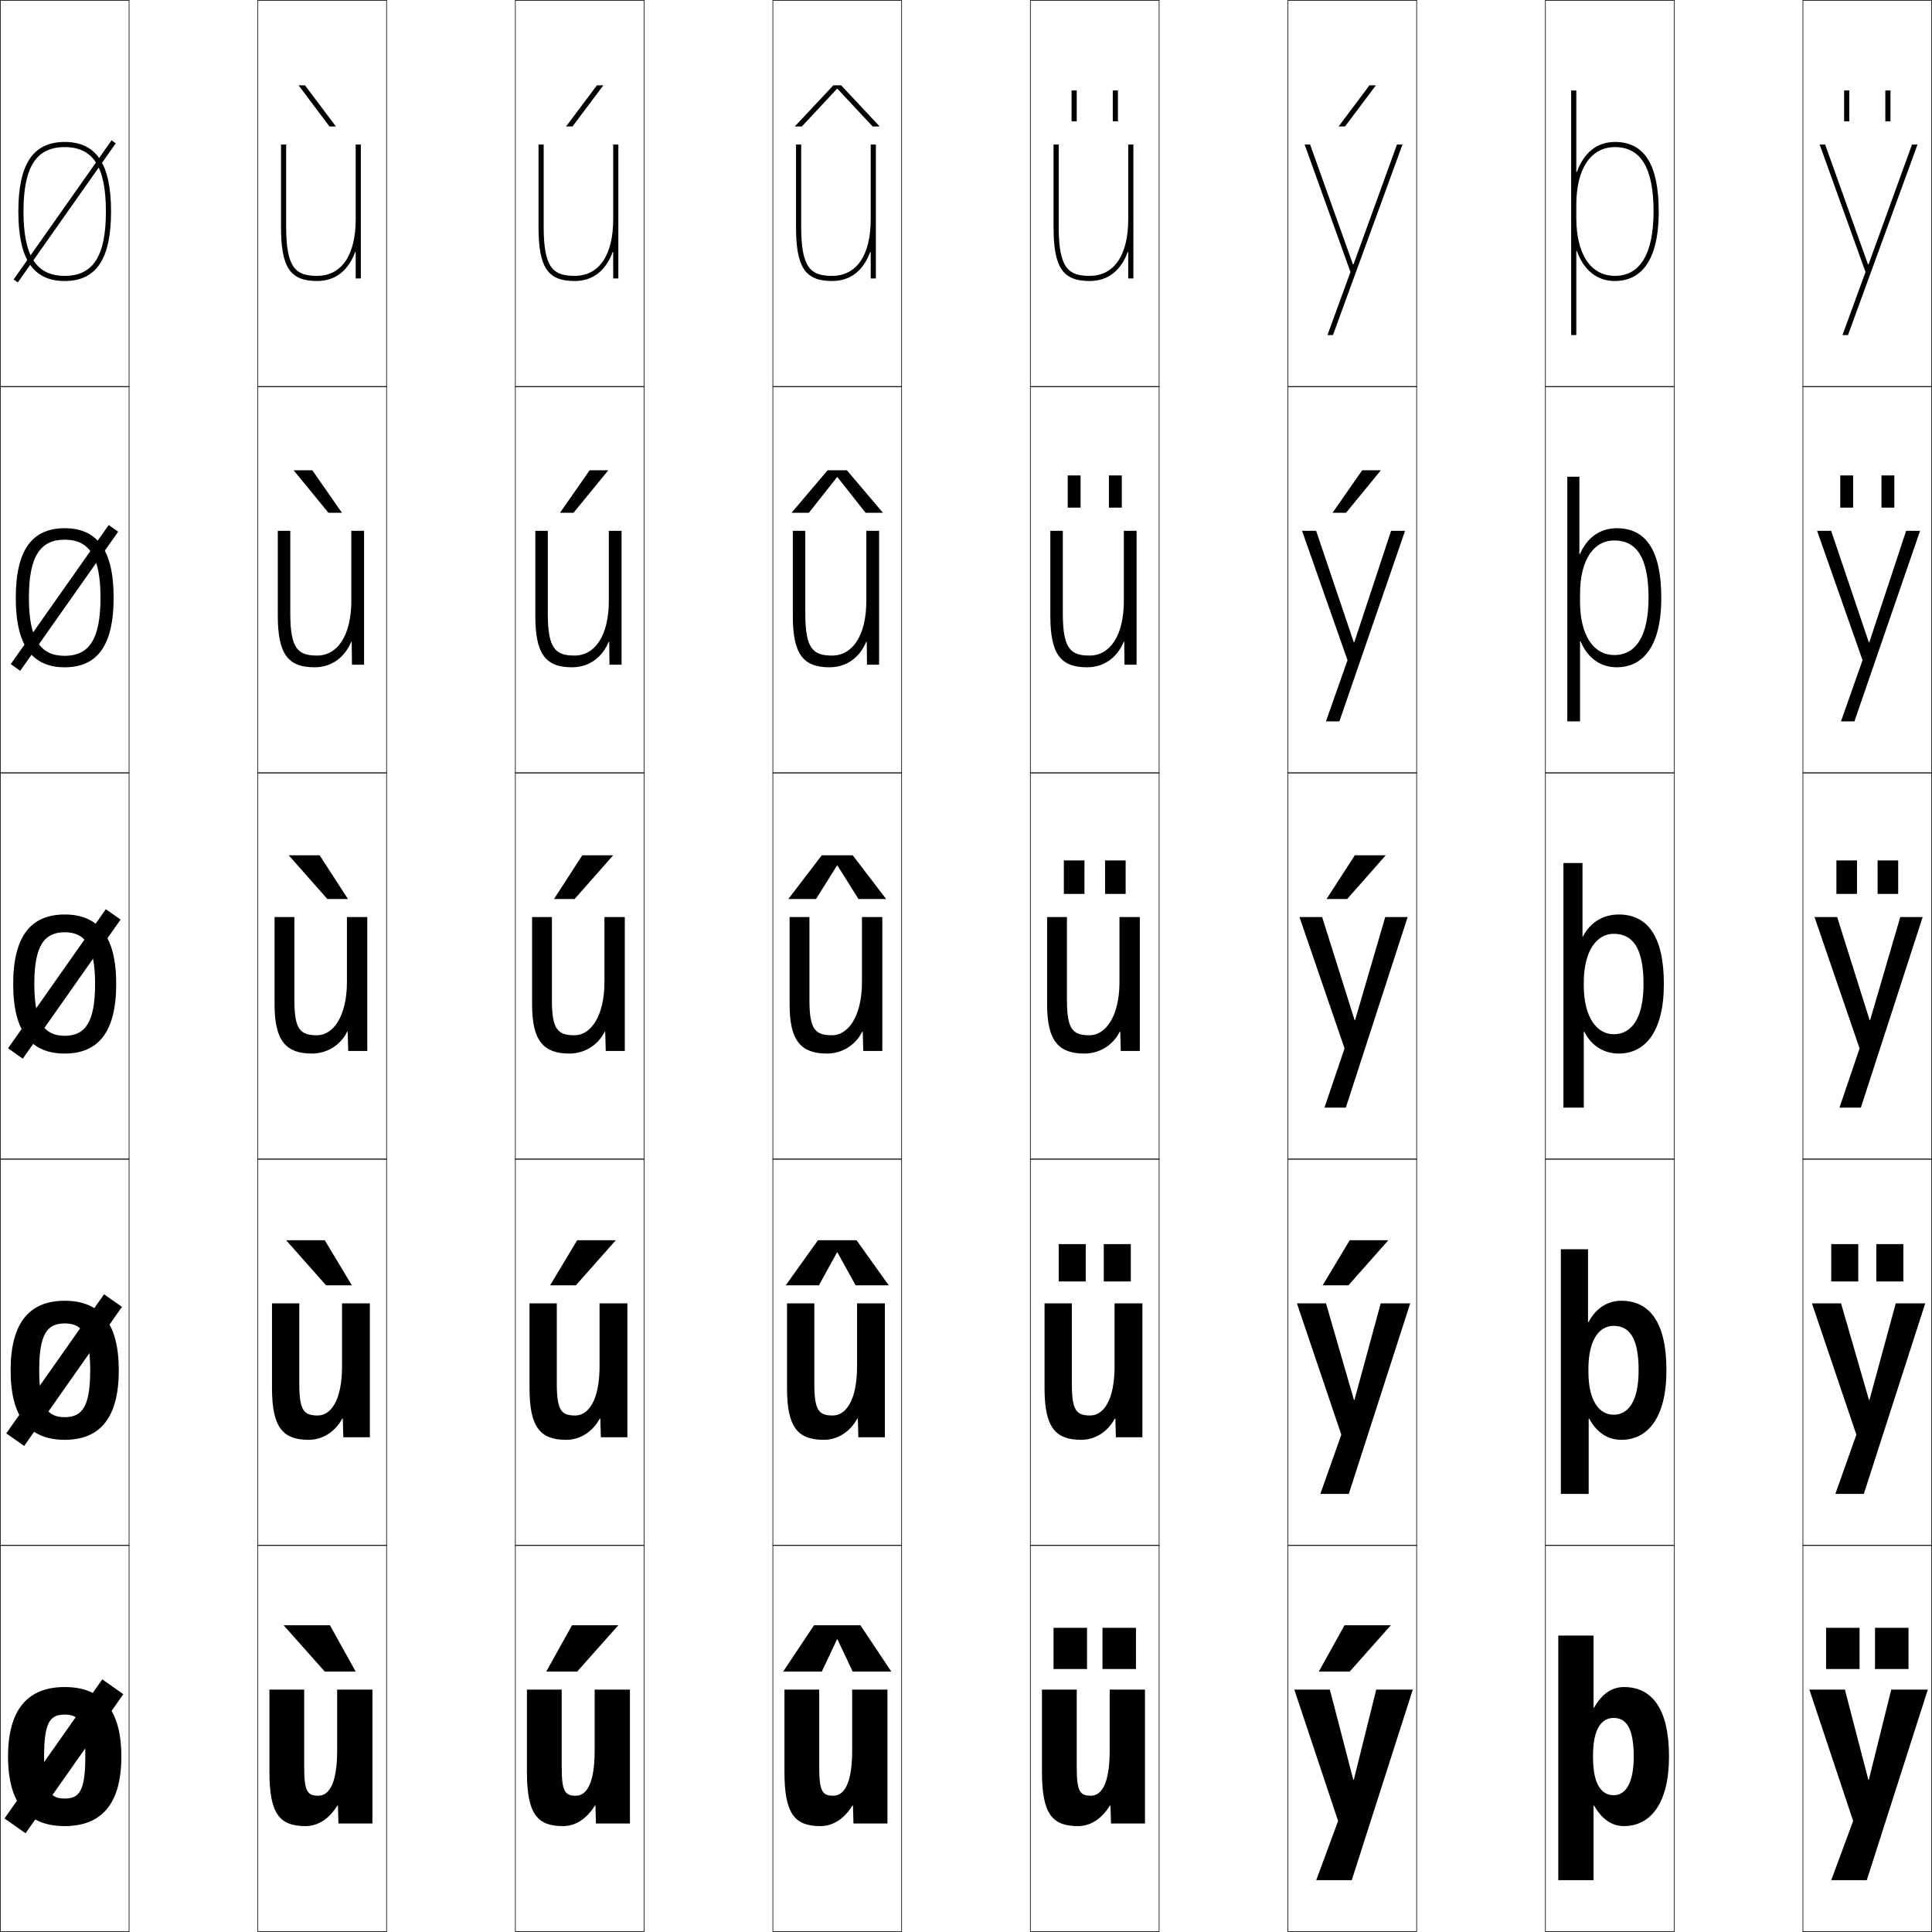<?xml version="1.0" encoding="utf-8"?>
<!-- Generator: Adobe Illustrator 11 Build 225, SVG Export Plug-In . SVG Version: 6.0.0 Build 78)  -->
<!DOCTYPE svg PUBLIC "-//W3C//DTD SVG 1.0//EN"    "http://www.w3.org/TR/2001/REC-SVG-20010904/DTD/svg10.dtd">
<svg  xmlns="http://www.w3.org/2000/svg" xmlns:xlink="http://www.w3.org/1999/xlink" xmlns:a="http://ns.adobe.com/AdobeSVGViewerExtensions/3.0/"
	 width="750.25" height="750.25" viewBox="0 0 750.25 750.25" overflow="visible" enable-background="new 0 0 750.25 750.25"
	 xml:space="preserve">
		<g id="レイヤー1">
			<g>
				<rect x="0.125" y="0.125" fill="none" stroke="#000000" stroke-width="0.25" width="50" height="150"/> 
				<rect x="100.125" y="0.125" fill="none" stroke="#000000" stroke-width="0.25" width="50" height="150"/> 
				<rect x="200.125" y="0.125" fill="none" stroke="#000000" stroke-width="0.25" width="50" height="150"/> 
				<rect x="300.125" y="0.125" fill="none" stroke="#000000" stroke-width="0.25" width="50" height="150"/> 
				<rect x="400.125" y="0.125" fill="none" stroke="#000000" stroke-width="0.25" width="50" height="150"/> 
				<rect x="500.125" y="0.125" fill="none" stroke="#000000" stroke-width="0.25" width="50" height="150"/> 
				<rect x="600.125" y="0.125" fill="none" stroke="#000000" stroke-width="0.25" width="50" height="150"/> 
				<rect x="0.125" y="150.125" fill="none" stroke="#000000" stroke-width="0.25" width="50" height="150"/> 
				<rect x="100.125" y="150.125" fill="none" stroke="#000000" stroke-width="0.25" width="50" height="150"/> 
				<rect x="200.125" y="150.125" fill="none" stroke="#000000" stroke-width="0.25" width="50" height="150"/> 
				<rect x="300.125" y="150.125" fill="none" stroke="#000000" stroke-width="0.25" width="50" height="150"/> 
				<rect x="400.125" y="150.125" fill="none" stroke="#000000" stroke-width="0.25" width="50" height="150"/> 
				<rect x="500.125" y="150.125" fill="none" stroke="#000000" stroke-width="0.25" width="50" height="150"/> 
				<rect x="600.125" y="150.125" fill="none" stroke="#000000" stroke-width="0.25" width="50" height="150"/> 
				<rect x="0.125" y="300.125" fill="none" stroke="#000000" stroke-width="0.25" width="50" height="150"/> 
				<rect x="100.125" y="300.125" fill="none" stroke="#000000" stroke-width="0.25" width="50" height="150"/> 
				<rect x="200.125" y="300.125" fill="none" stroke="#000000" stroke-width="0.25" width="50" height="150"/> 
				<rect x="300.125" y="300.125" fill="none" stroke="#000000" stroke-width="0.25" width="50" height="150"/> 
				<rect x="400.125" y="300.125" fill="none" stroke="#000000" stroke-width="0.25" width="50" height="150"/> 
				<rect x="500.125" y="300.125" fill="none" stroke="#000000" stroke-width="0.25" width="50" height="150"/> 
				<rect x="600.125" y="300.125" fill="none" stroke="#000000" stroke-width="0.25" width="50" height="150"/> 
				<rect x="0.125" y="450.125" fill="none" stroke="#000000" stroke-width="0.25" width="50" height="150"/> 
				<rect x="100.125" y="450.125" fill="none" stroke="#000000" stroke-width="0.25" width="50" height="150"/> 
				<rect x="200.125" y="450.125" fill="none" stroke="#000000" stroke-width="0.25" width="50" height="150"/> 
				<rect x="300.125" y="450.125" fill="none" stroke="#000000" stroke-width="0.25" width="50" height="150"/> 
				<rect x="400.125" y="450.125" fill="none" stroke="#000000" stroke-width="0.25" width="50" height="150"/> 
				<rect x="500.125" y="450.125" fill="none" stroke="#000000" stroke-width="0.25" width="50" height="150"/> 
				<rect x="600.125" y="450.125" fill="none" stroke="#000000" stroke-width="0.25" width="50" height="150"/> 
				<rect x="0.125" y="600.125" fill="none" stroke="#000000" stroke-width="0.25" width="50" height="150"/> 
				<rect x="100.125" y="600.125" fill="none" stroke="#000000" stroke-width="0.25" width="50" height="150"/> 
				<rect x="200.125" y="600.125" fill="none" stroke="#000000" stroke-width="0.25" width="50" height="150"/> 
				<rect x="300.125" y="600.125" fill="none" stroke="#000000" stroke-width="0.25" width="50" height="150"/> 
				<rect x="400.125" y="600.125" fill="none" stroke="#000000" stroke-width="0.25" width="50" height="150"/> 
				<rect x="500.125" y="600.125" fill="none" stroke="#000000" stroke-width="0.25" width="50" height="150"/> 
				<rect x="600.125" y="600.125" fill="none" stroke="#000000" stroke-width="0.25" width="50" height="150"/> 
				<rect x="700.125" y="0.125" fill="none" stroke="#000000" stroke-width="0.25" width="50" height="150"/> 
				<rect x="700.125" y="150.125" fill="none" stroke="#000000" stroke-width="0.25" width="50" height="150"/> 
				<rect x="700.125" y="300.125" fill="none" stroke="#000000" stroke-width="0.25" width="50" height="150"/> 
				<rect x="700.125" y="450.125" fill="none" stroke="#000000" stroke-width="0.25" width="50" height="150"/> 
				<rect x="700.125" y="600.125" fill="none" stroke="#000000" stroke-width="0.25" width="50" height="150"/> 
			</g>
			<g>
				<g>
					<rect x="409.125" y="632.125" width="13" height="16"/> 
					<rect x="428.125" y="632.125" width="13" height="16"/> 
				</g>
				<g>
					<rect x="411.125" y="483.125" width="10.5" height="14.5"/> 
					<rect x="428.625" y="483.125" width="10.5" height="14.5"/> 
				</g>
				<g>
					<rect x="413.125" y="334.125" width="8" height="13"/> 
					<rect x="429.125" y="334.125" width="8" height="13"/> 
				</g>
				<g>
					<rect x="414.625" y="184.625" width="5" height="12.5"/> 
					<rect x="430.625" y="184.625" width="5" height="12.5"/> 
				</g>
				<g>
					<rect x="416.125" y="35.125" width="2" height="12"/> 
					<rect x="432.125" y="35.125" width="2" height="12"/> 
				</g>
			</g>
			<g>
				<g>
					<rect x="709.125" y="632.125" width="13" height="16"/> 
					<rect x="728.125" y="632.125" width="13" height="16"/> 
				</g>
				<g>
					<rect x="711.125" y="483.125" width="10.5" height="14.5"/> 
					<rect x="728.625" y="483.125" width="10.5" height="14.5"/> 
				</g>
				<g>
					<rect x="713.125" y="334.125" width="8" height="13"/> 
					<rect x="729.125" y="334.125" width="8" height="13"/> 
				</g>
				<g>
					<rect x="714.625" y="184.625" width="5" height="12.5"/> 
					<rect x="730.625" y="184.625" width="5" height="12.5"/> 
				</g>
				<g>
					<rect x="716.125" y="35.125" width="2" height="12"/> 
					<rect x="732.125" y="35.125" width="2" height="12"/> 
				</g>
			</g>
			<g>
				<polygon points="224.125,649.125 240.125,631.125 222.125,631.125 212.125,649.125 "/>
				<polygon points="224.125,481.625 213.625,499.125 223.625,499.125 239.125,481.625 "/>
				<polygon points="226.125,332.125 215.125,349.125 223.125,349.125 238.125,332.125 "/>
				<polygon points="228.968,182.625 217.464,199.125 222.713,199.125 236.218,182.625 "/>
				<polygon points="222.301,49.125 234.311,33.125 231.811,33.125 219.803,49.125 "/>
			</g>
			<g>
				<polygon points="524.125,649.125 540.125,631.125 522.125,631.125 512.125,649.125 "/>
				<polygon points="524.125,481.625 513.625,499.125 523.625,499.125 539.125,481.625 "/>
				<polygon points="526.125,332.125 515.125,349.125 523.125,349.125 538.125,332.125 "/>
				<polygon points="528.968,182.625 517.464,199.125 522.713,199.125 536.218,182.625 "/>
				<polygon points="522.301,49.125 534.311,33.125 531.811,33.125 519.803,49.125 "/>
			</g>
			<g>
				<polygon points="325.025,636.625 319.125,649.125 304.125,649.125 316.125,631.125 334.125,631.125 346.125,649.125 
					331.125,649.125 325.225,636.625 "/>
				<polygon points="325.025,486.375 318,499.125 305.125,499.125 317.625,481.625 332.625,481.625 345.125,499.125 
					332.25,499.125 325.225,486.375 "/>
				<polygon points="325.025,336.125 316.875,349.125 306.125,349.125 319.125,332.125 331.125,332.125 344.125,349.125 
					333.375,349.125 325.225,336.125 "/>
				<polygon points="325.025,185.309 314.12,199.125 307.375,199.125 321.375,182.625 328.875,182.625 342.875,199.125 
					336.13,199.125 325.225,185.309 "/>
				<polygon points="341.625,49.125 338.885,49.125 325.225,34.493 325.024,34.493 311.365,49.125 
					308.625,49.125 323.625,33.125 326.625,33.125 "/>
			</g>
			<g>
				<polygon points="126.125,649.125 110.125,631.125 128.125,631.125 138.125,649.125 "/>
				<polygon points="126.125,481.625 136.625,499.125 126.625,499.125 111.125,481.625 "/>
				<polygon points="124.125,332.125 135.125,349.125 127.125,349.125 112.125,332.125 "/>
				<polygon points="127.537,199.125 114.032,182.625 121.282,182.625 132.786,199.125 "/>
				<polygon points="127.949,49.125 115.939,33.125 118.439,33.125 130.447,49.125 "/>
			</g>
			<g>
				
					<rect x="24.125" y="49.109" transform="matrix(-0.818 -0.576 0.576 -0.818 -1.632 163.732)" width="2.001" height="66.031"/> 
				
					<rect x="22.875" y="199.11" transform="matrix(0.818 0.576 -0.576 0.818 138.18 27.841)" width="4.5" height="66.03"/> 
				
					<rect x="21.625" y="349.11" transform="matrix(-0.818 -0.575 0.575 -0.818 -174.197 709.114)" width="6.999" height="66.03"/> 
				
					<rect x="20.875" y="499.11" transform="matrix(-0.818 -0.575 0.575 -0.818 -260.521 981.785)" width="8.499" height="66.03"/> 
				
					<rect x="20.125" y="649.11" transform="matrix(-0.818 -0.575 0.575 -0.818 -346.849 1254.455)" width="9.999" height="66.03"/> 
			</g>
			<g>
				<path d="M25.125,655.125c14.33,0,22,8.681,22,27s-7.67,27-22,27v-10.7
					c5.712,0,8-2.98,8-16.3s-2.288-16.3-8-16.3s-8,2.98-8,16.3
					s2.288,16.3,8,16.3V709.125c-14.33,0-22-8.681-22-27S10.795,655.125,25.125,655.125z"/>
				<path d="M25.125,505.125c13.579,0,21,8.367,21,27s-7.421,27-21,27v-8.801
					c6.745,0,9.9-3.969,9.9-18.199S31.87,513.926,25.125,513.926
					s-9.9,3.969-9.9,18.199s3.155,18.199,9.9,18.199V559.125c-13.579,0-21-8.367-21-27
					S11.546,505.125,25.125,505.125z"/>
				<path d="M25.125,355.125c12.828,0,20,8.055,20,27s-7.172,27-20,27v-6.9
					c7.778,0,11.8-4.957,11.8-20.1S32.903,362.025,25.125,362.025
					S13.325,366.982,13.325,382.125S17.347,402.225,25.125,402.225V409.125
					c-12.828,0-20-8.055-20-27S12.297,355.125,25.125,355.125z"/>
				<path d="M25.125,205.125c12.554,0,19,8.317,19,27s-6.446,27-19,27v-4.45
					c9.422,0,13.9-6.334,13.9-22.55S34.547,209.575,25.125,209.575
					S11.225,215.909,11.225,232.125S15.703,254.675,25.125,254.675V259.125
					c-12.554,0-19-8.317-19-27S12.571,205.125,25.125,205.125z"/>
				<path d="M25.125,109.125c12.28,0,18-8.58,18-27c0-18.42-5.72-27-18-27s-18,8.58-18,27
					C7.125,100.545,12.845,109.125,25.125,109.125v-2c-11.065,0-16-7.711-16-25c0-17.29,4.935-25,16-25
					s16,7.71,16,25c0,17.289-4.935,25-16,25V109.125z"/>
			</g>
			<g>
				<path d="M144.625,708.125h-13.2l-0.2-7h-0.2c-3.351,5.438-7.761,8-12.399,8
					c-9.891,0-14-4.546-14-21v-32h13.5v30c0,9.599,1.249,11.2,5.5,11.2
					c4.066,0,7.3-4.521,7.3-17.533V656.125H144.625V708.125z"/>
				<path d="M105.625,506.125h10.6v31.1c0,10.455,1.701,12.451,7.15,12.451
					c5.075,0,9.45-5.824,9.45-19.117V506.125H143.625v52h-10.3l-0.2-7.25h-0.2
					c-2.968,5.357-7.829,8.25-13.049,8.25c-9.971,0-14.25-4.744-14.25-20V506.125z"/>
				<path d="M106.625,356.125h7.7v32.2c0,11.312,2.152,13.7,8.8,13.7
					c6.084,0,11.6-7.125,11.6-20.7V356.125H142.625v52h-7.4l-0.2-7.5h-0.2
					c-2.586,5.276-7.897,8.5-13.699,8.5c-10.052,0-14.5-4.942-14.5-19V356.125z"/>
				<path d="M136.425,206.125H141.375v52h-4.7l-0.1-8.881h-0.2
					C133.754,255.484,128.599,259.125,122.125,259.125c-10.259,0-14.25-5.121-14.25-20v-33h4.85
					v32.1c0,13.734,3.011,16.35,10.4,16.35c7.809,0,13.3-7.572,13.3-21.35
					V206.125z"/>
				<path d="M137.925,97.863C135.27,105.066,130.271,109.125,123.125,109.125
					c-10.467,0-14-5.299-14-21v-32h2v32c0,16.156,3.869,19,12,19c9.533,0,15-8.019,15-22v-29h2v52h-2
					V97.863H137.925z"/>
			</g>
			<g>
				<path d="M244.625,708.125h-13.2l-0.2-7h-0.2c-3.351,5.438-7.761,8-12.399,8
					c-9.891,0-14-4.546-14-21v-32h13.5v30c0,9.599,1.249,11.2,5.5,11.2
					c4.066,0,7.3-4.521,7.3-17.533V656.125H244.625V708.125z"/>
				<path d="M205.625,506.125h10.6v31.1c0,10.455,1.701,12.451,7.15,12.451
					c5.075,0,9.45-5.824,9.45-19.117V506.125H243.625v52h-10.3l-0.2-7.25h-0.2
					c-2.968,5.357-7.829,8.25-13.049,8.25c-9.971,0-14.25-4.744-14.25-20V506.125z"/>
				<path d="M206.625,356.125h7.7v32.2c0,11.312,2.152,13.7,8.8,13.7
					c6.084,0,11.6-7.125,11.6-20.7V356.125H242.625v52h-7.4l-0.2-7.5h-0.2
					c-2.586,5.276-7.897,8.5-13.699,8.5c-10.052,0-14.5-4.942-14.5-19V356.125z"/>
				<path d="M236.425,206.125H241.375v52h-4.7l-0.1-8.881h-0.2
					C233.754,255.484,228.599,259.125,222.125,259.125c-10.259,0-14.25-5.121-14.25-20v-33h4.85
					v32.1c0,13.734,3.011,16.35,10.4,16.35c7.809,0,13.3-7.572,13.3-21.35
					V206.125z"/>
				<path d="M237.925,97.863C235.27,105.066,230.271,109.125,223.125,109.125
					c-10.467,0-14-5.299-14-21v-32h2v32c0,16.156,3.869,19,12,19c9.533,0,15-8.019,15-22v-29h2v52h-2
					V97.863H237.925z"/>
			</g>
			<g>
				<path d="M344.625,708.125h-13.2l-0.2-7h-0.2c-3.351,5.438-7.761,8-12.399,8
					c-9.891,0-14-4.546-14-21v-32h13.5v30c0,9.599,1.249,11.2,5.5,11.2
					c4.066,0,7.3-4.521,7.3-17.533V656.125H344.625V708.125z"/>
				<path d="M305.625,506.125h10.6v31.1c0,10.455,1.701,12.451,7.15,12.451
					c5.075,0,9.45-5.824,9.45-19.117V506.125H343.625v52h-10.3l-0.2-7.25h-0.2
					c-2.968,5.357-7.829,8.25-13.049,8.25c-9.971,0-14.25-4.744-14.25-20V506.125z"/>
				<path d="M306.625,356.125h7.7v32.2c0,11.312,2.152,13.7,8.8,13.7
					c6.084,0,11.6-7.125,11.6-20.7V356.125H342.625v52h-7.4l-0.2-7.5h-0.2
					c-2.586,5.276-7.897,8.5-13.699,8.5c-10.052,0-14.5-4.942-14.5-19V356.125z"/>
				<path d="M336.425,206.125H341.375v52h-4.7l-0.1-8.881h-0.2
					C333.754,255.484,328.599,259.125,322.125,259.125c-10.259,0-14.25-5.121-14.25-20v-33h4.85
					v32.1c0,13.734,3.011,16.35,10.4,16.35c7.809,0,13.3-7.572,13.3-21.35
					V206.125z"/>
				<path d="M337.925,97.863C335.27,105.066,330.271,109.125,323.125,109.125
					c-10.467,0-14-5.299-14-21v-32h2v32c0,16.156,3.869,19,12,19c9.533,0,15-8.019,15-22v-29h2v52h-2
					V97.863H337.925z"/>
			</g>
			<g>
				<path d="M444.625,708.125h-13.2l-0.2-7h-0.2c-3.351,5.438-7.761,8-12.399,8
					c-9.891,0-14-4.546-14-21v-32h13.5v30c0,9.599,1.249,11.2,5.5,11.2
					c4.066,0,7.3-4.521,7.3-17.533V656.125H444.625V708.125z"/>
				<path d="M405.625,506.125h10.6v31.1c0,10.455,1.701,12.451,7.15,12.451
					c5.075,0,9.449-5.824,9.449-19.117V506.125H443.625v52h-10.301l-0.199-7.25h-0.201
					c-2.968,5.357-7.828,8.25-13.049,8.25c-9.971,0-14.25-4.744-14.25-20V506.125z"/>
				<path d="M406.625,356.125h7.7v32.2c0,11.312,2.152,13.7,8.8,13.7
					c6.084,0,11.6-7.125,11.6-20.7V356.125H442.625v52h-7.4l-0.2-7.5h-0.2
					c-2.586,5.276-7.897,8.5-13.699,8.5c-10.052,0-14.5-4.942-14.5-19V356.125z"/>
				<path d="M436.425,206.125H441.375v52h-4.7l-0.101-8.881H436.375
					c-2.621,6.24-7.776,9.881-14.25,9.881c-10.26,0-14.25-5.121-14.25-20v-33h4.85v32.1
					c0,13.734,3.012,16.35,10.4,16.35c7.809,0,13.3-7.572,13.3-21.35V206.125z"/>
				<path d="M437.925,97.863C435.27,105.066,430.271,109.125,423.125,109.125
					c-10.467,0-14-5.299-14-21v-32h2v32c0,16.156,3.869,19,12,19c9.533,0,15-8.019,15-22v-29h2v52h-2
					V97.863H437.925z"/>
			</g>
			<g>
				<polygon points="525.725,691.125 534.425,656.125 548.625,656.125 524.925,730.125 511.125,730.125 
					519.625,707.125 502.625,656.125 516.425,656.125 525.524,691.125 "/>
				<polygon points="525.975,543.625 536.175,506.125 547.625,506.125 523.775,580.125 512.725,580.125 
					520.875,557.125 503.625,506.125 514.925,506.125 525.774,543.625 "/>
				<polygon points="526.225,396.125 537.925,356.125 546.625,356.125 522.625,430.125 514.325,430.125 
					522.125,407.125 504.625,356.125 513.425,356.125 526.024,396.125 "/>
				<polygon points="511.09,206.125 525.711,249.404 525.911,249.404 540.205,206.125 545.625,206.125 
					520.125,280.125 514.905,280.125 523.275,256.374 505.625,206.125 "/>
				<polygon points="525.598,102.684 542.485,56.125 544.625,56.125 517.625,130.125 515.485,130.125 
					524.425,105.623 506.625,56.125 508.755,56.125 525.397,102.684 "/>
			</g>
			<g>
				<polygon points="725.725,691.125 734.425,656.125 748.625,656.125 724.925,730.125 711.125,730.125 
					719.625,707.125 702.625,656.125 716.425,656.125 725.524,691.125 "/>
				<polygon points="725.975,543.625 736.175,506.125 747.625,506.125 723.775,580.125 712.725,580.125 
					720.875,557.125 703.625,506.125 714.925,506.125 725.774,543.625 "/>
				<polygon points="726.225,396.125 737.925,356.125 746.625,356.125 722.625,430.125 714.325,430.125 
					722.125,407.125 704.625,356.125 713.425,356.125 726.024,396.125 "/>
				<polygon points="711.09,206.125 725.711,249.404 725.911,249.404 740.205,206.125 745.625,206.125 
					720.125,280.125 714.905,280.125 723.275,256.374 705.625,206.125 "/>
				<polygon points="725.598,102.684 742.485,56.125 744.625,56.125 717.625,130.125 715.485,130.125 
					724.425,105.623 706.625,56.125 708.755,56.125 725.397,102.684 "/>
			</g>
			<g>
				<path d="M612.125,97.439V130.125h-2v-95h2v31.686h0.2C615.006,59.403,620.058,55.125,627.125,55.125
					c11.439,0,17,8.832,17,27h-2c0-16.822-4.906-25-15-25c-9.393,0-15,8.411-15,22.5v5
					c0,14.089,5.607,22.5,15,22.5c9.812,0,15-8.645,15-25h2c0,22.316-9.244,27-17,27
					c-7.067,0-12.119-4.278-14.8-11.686H612.125z"/>
				<path d="M613.325,185.125v30.093h0.2C616.277,208.779,621.324,205.125,627.875,205.125
					c11.103,0,17.25,8.368,17.25,27h-4.95c0-15.468-4.583-22.25-13.3-22.25
					c-7.932,0-13.3,7.429-13.3,20.75v3c0,13.388,5.428,20.75,13.3,20.75
					c8.318,0,13.3-7.297,13.3-22.25H645.125c0,20.561-8.352,27-17.25,27
					c-6.395,0-11.376-3.608-14.1-10.093h-0.2V280.125H608.625v-95H613.325z"/>
				<path d="M614.525,335.125v28.5h0.2c2.824-5.471,7.865-8.5,13.899-8.5
					c10.766,0,17.5,7.904,17.5,27h-7.9c0-14.113-4.26-19.5-11.6-19.5
					c-6.471,0-11.6,6.447-11.6,19v1c0,12.688,5.248,19,11.6,19
					c6.825,0,11.6-5.949,11.6-19.5H646.125c0,18.806-7.459,27-17.5,27
					c-5.721,0-10.633-2.938-13.4-8.5h-0.199v29.5H607.125v-95H614.525z"/>
				<path d="M616.676,485.125v28.25H616.875c2.984-5.51,7.487-8.25,12.75-8.25c10.722,0,17.5,8.023,17.5,27
					h-10.801c0-12.551-3.57-17.25-9.699-17.25c-5.609,0-9.8,5.394-9.8,16.75v1
					c0,11.513,4.295,16.75,9.8,16.75c5.609,0,9.699-5.078,9.699-17.25H647.125
					c0,18.549-7.38,27-17.5,27c-5.105,0-9.545-2.695-12.5-8.25h-0.199v29.25H606.125v-95H616.676z"/>
				<path d="M618.825,635.125v28h0.2c3.143-5.548,7.108-8,11.6-8c10.678,0,17.5,8.143,17.5,27
					h-13.7c0-10.989-2.882-15-7.8-15c-4.748,0-8,4.34-8,14.5v1c0,10.338,3.342,14.5,8,14.5
					c4.393,0,7.8-4.208,7.8-15H648.125c0,18.292-7.301,27-17.5,27
					c-4.491,0-8.457-2.452-11.6-8h-0.2v29H605.125v-95H618.825z"/>
			</g>
		</g>
	</svg>
